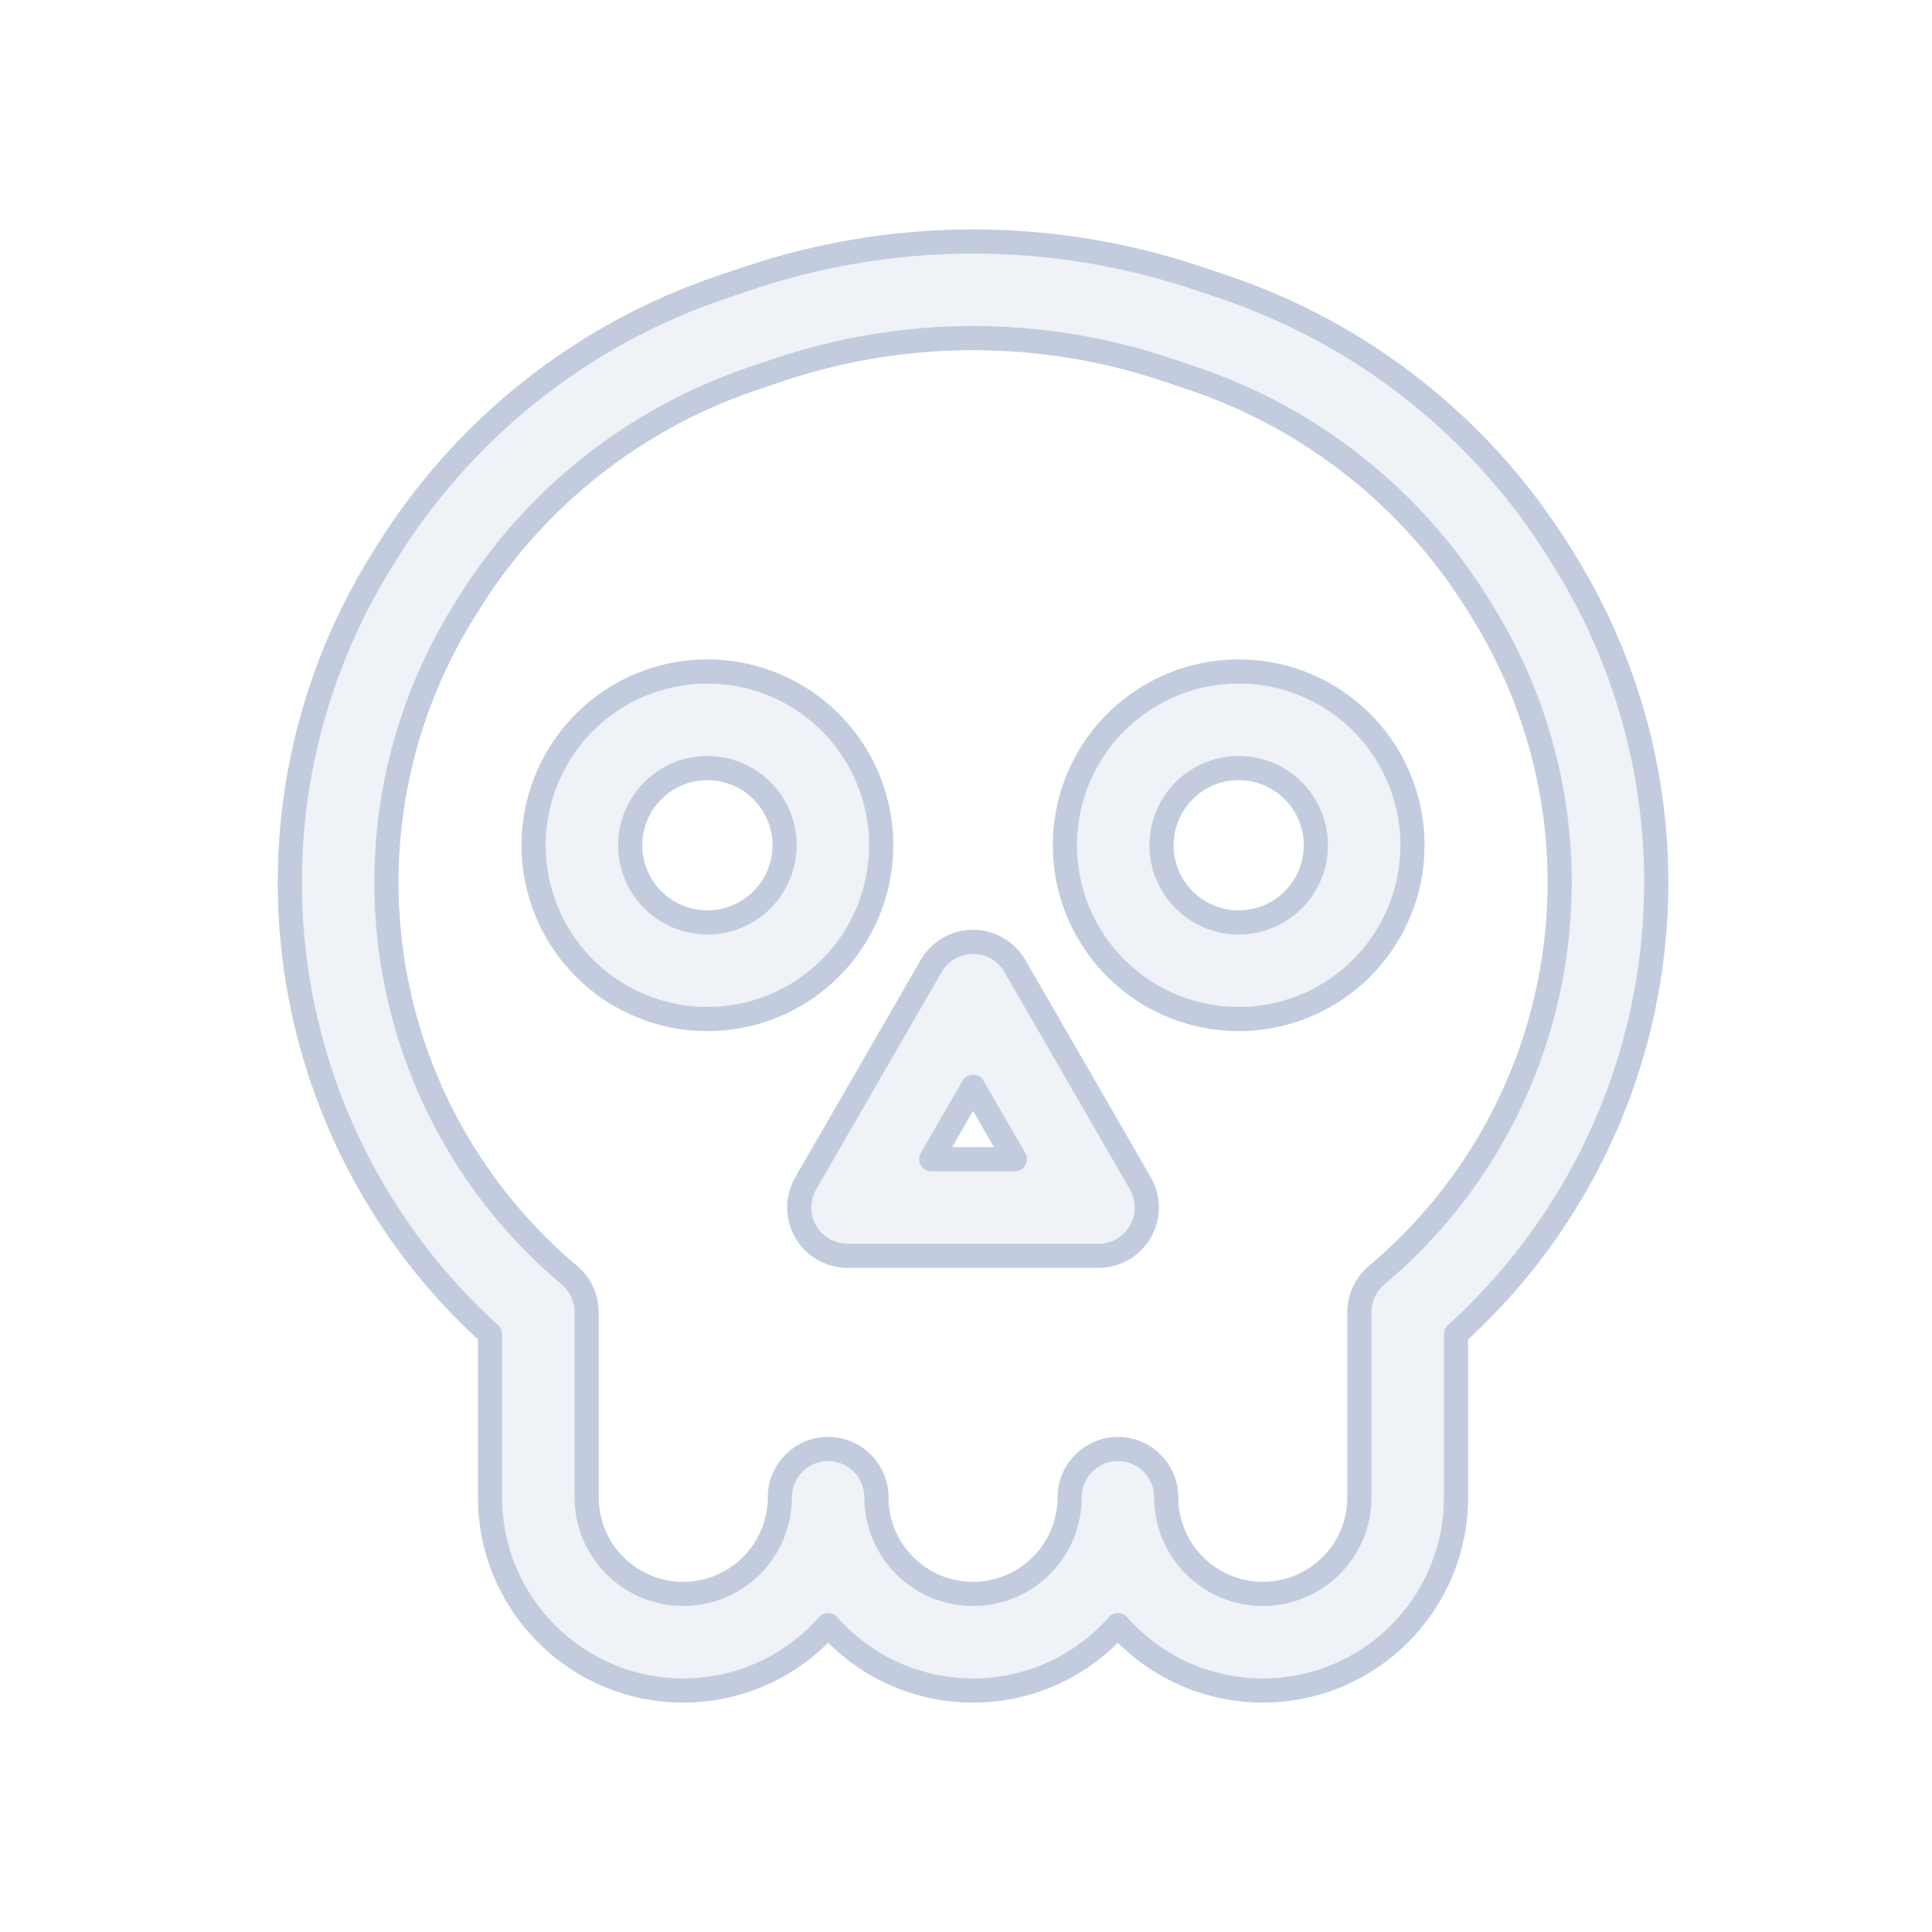 <svg width="80" height="80" viewBox="0 0 80 80" fill="none" xmlns="http://www.w3.org/2000/svg">
  <path fill-rule="evenodd" clip-rule="evenodd" d="M32.89 28.768C30.663 27.483 27.92 27.483 25.693 28.768C23.467 30.053 22.095 32.429 22.095 35C22.095 37.571 23.467 39.947 25.693 41.232C27.92 42.517 30.663 42.517 32.89 41.232C35.116 39.947 36.488 37.571 36.488 35C36.488 32.429 35.116 30.053 32.89 28.768ZM27.693 32.232C28.682 31.661 29.901 31.661 30.89 32.232C31.878 32.803 32.488 33.858 32.488 35C32.488 36.142 31.878 37.197 30.89 37.768C29.901 38.339 28.682 38.339 27.693 37.768C26.704 37.197 26.095 36.142 26.095 35C26.095 33.858 26.704 32.803 27.693 32.232Z" fill="#C2CCDE" fill-opacity="0.25" />
  <path fill-rule="evenodd" clip-rule="evenodd" d="M47.693 28.768C49.92 27.483 52.663 27.483 54.89 28.768C57.116 30.053 58.488 32.429 58.488 35C58.488 37.571 57.116 39.947 54.89 41.232C52.663 42.517 49.92 42.517 47.693 41.232C45.467 39.947 44.095 37.571 44.095 35C44.095 32.429 45.467 30.053 47.693 28.768ZM52.89 32.232C51.901 31.661 50.682 31.661 49.693 32.232C48.705 32.803 48.095 33.858 48.095 35C48.095 36.142 48.705 37.197 49.693 37.768C50.682 38.339 51.901 38.339 52.89 37.768C53.879 37.197 54.488 36.142 54.488 35C54.488 33.858 53.879 32.803 52.89 32.232Z" fill="#C2CCDE" fill-opacity="0.25" />
  <path fill-rule="evenodd" clip-rule="evenodd" d="M42.024 40C41.666 39.381 41.006 39 40.291 39C39.577 39 38.917 39.381 38.559 40L33.363 49C33.006 49.619 33.006 50.381 33.363 51C33.721 51.619 34.381 52 35.095 52H45.488C46.202 52 46.862 51.619 47.22 51C47.577 50.381 47.577 49.619 47.22 49L42.024 40ZM40.291 45L42.024 48H38.559L40.291 45Z" fill="#C2CCDE" fill-opacity="0.25" />
  <path fill-rule="evenodd" clip-rule="evenodd" d="M40.291 70C42.681 70 44.826 68.953 46.291 67.292C47.757 68.953 49.902 70 52.291 70C56.71 70 60.291 66.418 60.291 62V55.242C64.347 51.567 67.112 46.659 68.14 41.249C69.321 35.029 68.121 28.592 64.778 23.215L64.575 22.888C61.364 17.725 56.46 13.838 50.701 11.891L49.664 11.541C43.585 9.486 36.998 9.486 30.918 11.541L29.882 11.891C24.123 13.838 19.218 17.725 16.008 22.888L15.805 23.215C12.462 28.592 11.262 35.029 12.443 41.249C13.47 46.659 16.235 51.567 20.291 55.242V62C20.291 66.418 23.873 70 28.291 70C30.681 70 32.826 68.953 34.291 67.292C35.757 68.953 37.902 70 40.291 70ZM32.199 15.331C37.448 13.556 43.135 13.556 48.384 15.331L49.42 15.681C54.301 17.33 58.457 20.625 61.178 25L61.381 25.327C64.194 29.852 65.204 35.268 64.21 40.502C63.296 45.318 60.746 49.66 57.005 52.802C56.553 53.182 56.291 53.742 56.291 54.333V62C56.291 64.209 54.501 66 52.291 66C50.082 66 48.291 64.209 48.291 62C48.291 60.895 47.396 60 46.291 60C45.187 60 44.291 60.895 44.291 62C44.291 64.209 42.501 66 40.291 66C38.082 66 36.291 64.209 36.291 62C36.291 60.895 35.396 60 34.291 60C33.187 60 32.291 60.895 32.291 62C32.291 64.209 30.501 66 28.291 66C26.082 66 24.291 64.209 24.291 62V54.333C24.291 53.742 24.03 53.182 23.578 52.802C19.837 49.66 17.287 45.318 16.373 40.502C15.379 35.268 16.389 29.852 19.202 25.327L19.405 25C22.126 20.625 26.282 17.33 31.163 15.681L32.199 15.331Z" fill="#C2CCDE" fill-opacity="0.25" />
  <path fill-rule="evenodd" clip-rule="evenodd" d="M32.89 28.768C30.663 27.483 27.92 27.483 25.693 28.768C23.467 30.053 22.095 32.429 22.095 35C22.095 37.571 23.467 39.947 25.693 41.232C27.92 42.517 30.663 42.517 32.89 41.232C35.116 39.947 36.488 37.571 36.488 35C36.488 32.429 35.116 30.053 32.89 28.768ZM27.693 32.232C28.682 31.661 29.901 31.661 30.89 32.232C31.878 32.803 32.488 33.858 32.488 35C32.488 36.142 31.878 37.197 30.89 37.768C29.901 38.339 28.682 38.339 27.693 37.768C26.704 37.197 26.095 36.142 26.095 35C26.095 33.858 26.704 32.803 27.693 32.232Z" stroke="#C2CCDE" stroke-linecap="round" stroke-linejoin="round" />
  <path fill-rule="evenodd" clip-rule="evenodd" d="M47.693 28.768C49.92 27.483 52.663 27.483 54.89 28.768C57.116 30.053 58.488 32.429 58.488 35C58.488 37.571 57.116 39.947 54.89 41.232C52.663 42.517 49.92 42.517 47.693 41.232C45.467 39.947 44.095 37.571 44.095 35C44.095 32.429 45.467 30.053 47.693 28.768ZM52.89 32.232C51.901 31.661 50.682 31.661 49.693 32.232C48.705 32.803 48.095 33.858 48.095 35C48.095 36.142 48.705 37.197 49.693 37.768C50.682 38.339 51.901 38.339 52.89 37.768C53.879 37.197 54.488 36.142 54.488 35C54.488 33.858 53.879 32.803 52.89 32.232Z" stroke="#C2CCDE" stroke-linecap="round" stroke-linejoin="round" />
  <path fill-rule="evenodd" clip-rule="evenodd" d="M42.024 40C41.666 39.381 41.006 39 40.291 39C39.577 39 38.917 39.381 38.559 40L33.363 49C33.006 49.619 33.006 50.381 33.363 51C33.721 51.619 34.381 52 35.095 52H45.488C46.202 52 46.862 51.619 47.22 51C47.577 50.381 47.577 49.619 47.22 49L42.024 40ZM40.291 45L42.024 48H38.559L40.291 45Z" stroke="#C2CCDE" stroke-linecap="round" stroke-linejoin="round" />
  <path fill-rule="evenodd" clip-rule="evenodd" d="M40.291 70C42.681 70 44.826 68.953 46.291 67.292C47.757 68.953 49.902 70 52.291 70C56.71 70 60.291 66.418 60.291 62V55.242C64.347 51.567 67.112 46.659 68.14 41.249C69.321 35.029 68.121 28.592 64.778 23.215L64.575 22.888C61.364 17.725 56.46 13.838 50.701 11.891L49.664 11.541C43.585 9.486 36.998 9.486 30.918 11.541L29.882 11.891C24.123 13.838 19.218 17.725 16.008 22.888L15.805 23.215C12.462 28.592 11.262 35.029 12.443 41.249C13.47 46.659 16.235 51.567 20.291 55.242V62C20.291 66.418 23.873 70 28.291 70C30.681 70 32.826 68.953 34.291 67.292C35.757 68.953 37.902 70 40.291 70ZM32.199 15.331C37.448 13.556 43.135 13.556 48.384 15.331L49.42 15.681C54.301 17.33 58.457 20.625 61.178 25L61.381 25.327C64.194 29.852 65.204 35.268 64.21 40.502C63.296 45.318 60.746 49.66 57.005 52.802C56.553 53.182 56.291 53.742 56.291 54.333V62C56.291 64.209 54.501 66 52.291 66C50.082 66 48.291 64.209 48.291 62C48.291 60.895 47.396 60 46.291 60C45.187 60 44.291 60.895 44.291 62C44.291 64.209 42.501 66 40.291 66C38.082 66 36.291 64.209 36.291 62C36.291 60.895 35.396 60 34.291 60C33.187 60 32.291 60.895 32.291 62C32.291 64.209 30.501 66 28.291 66C26.082 66 24.291 64.209 24.291 62V54.333C24.291 53.742 24.03 53.182 23.578 52.802C19.837 49.66 17.287 45.318 16.373 40.502C15.379 35.268 16.389 29.852 19.202 25.327L19.405 25C22.126 20.625 26.282 17.33 31.163 15.681L32.199 15.331Z" stroke="#C2CCDE" stroke-linecap="round" stroke-linejoin="round" />
</svg>